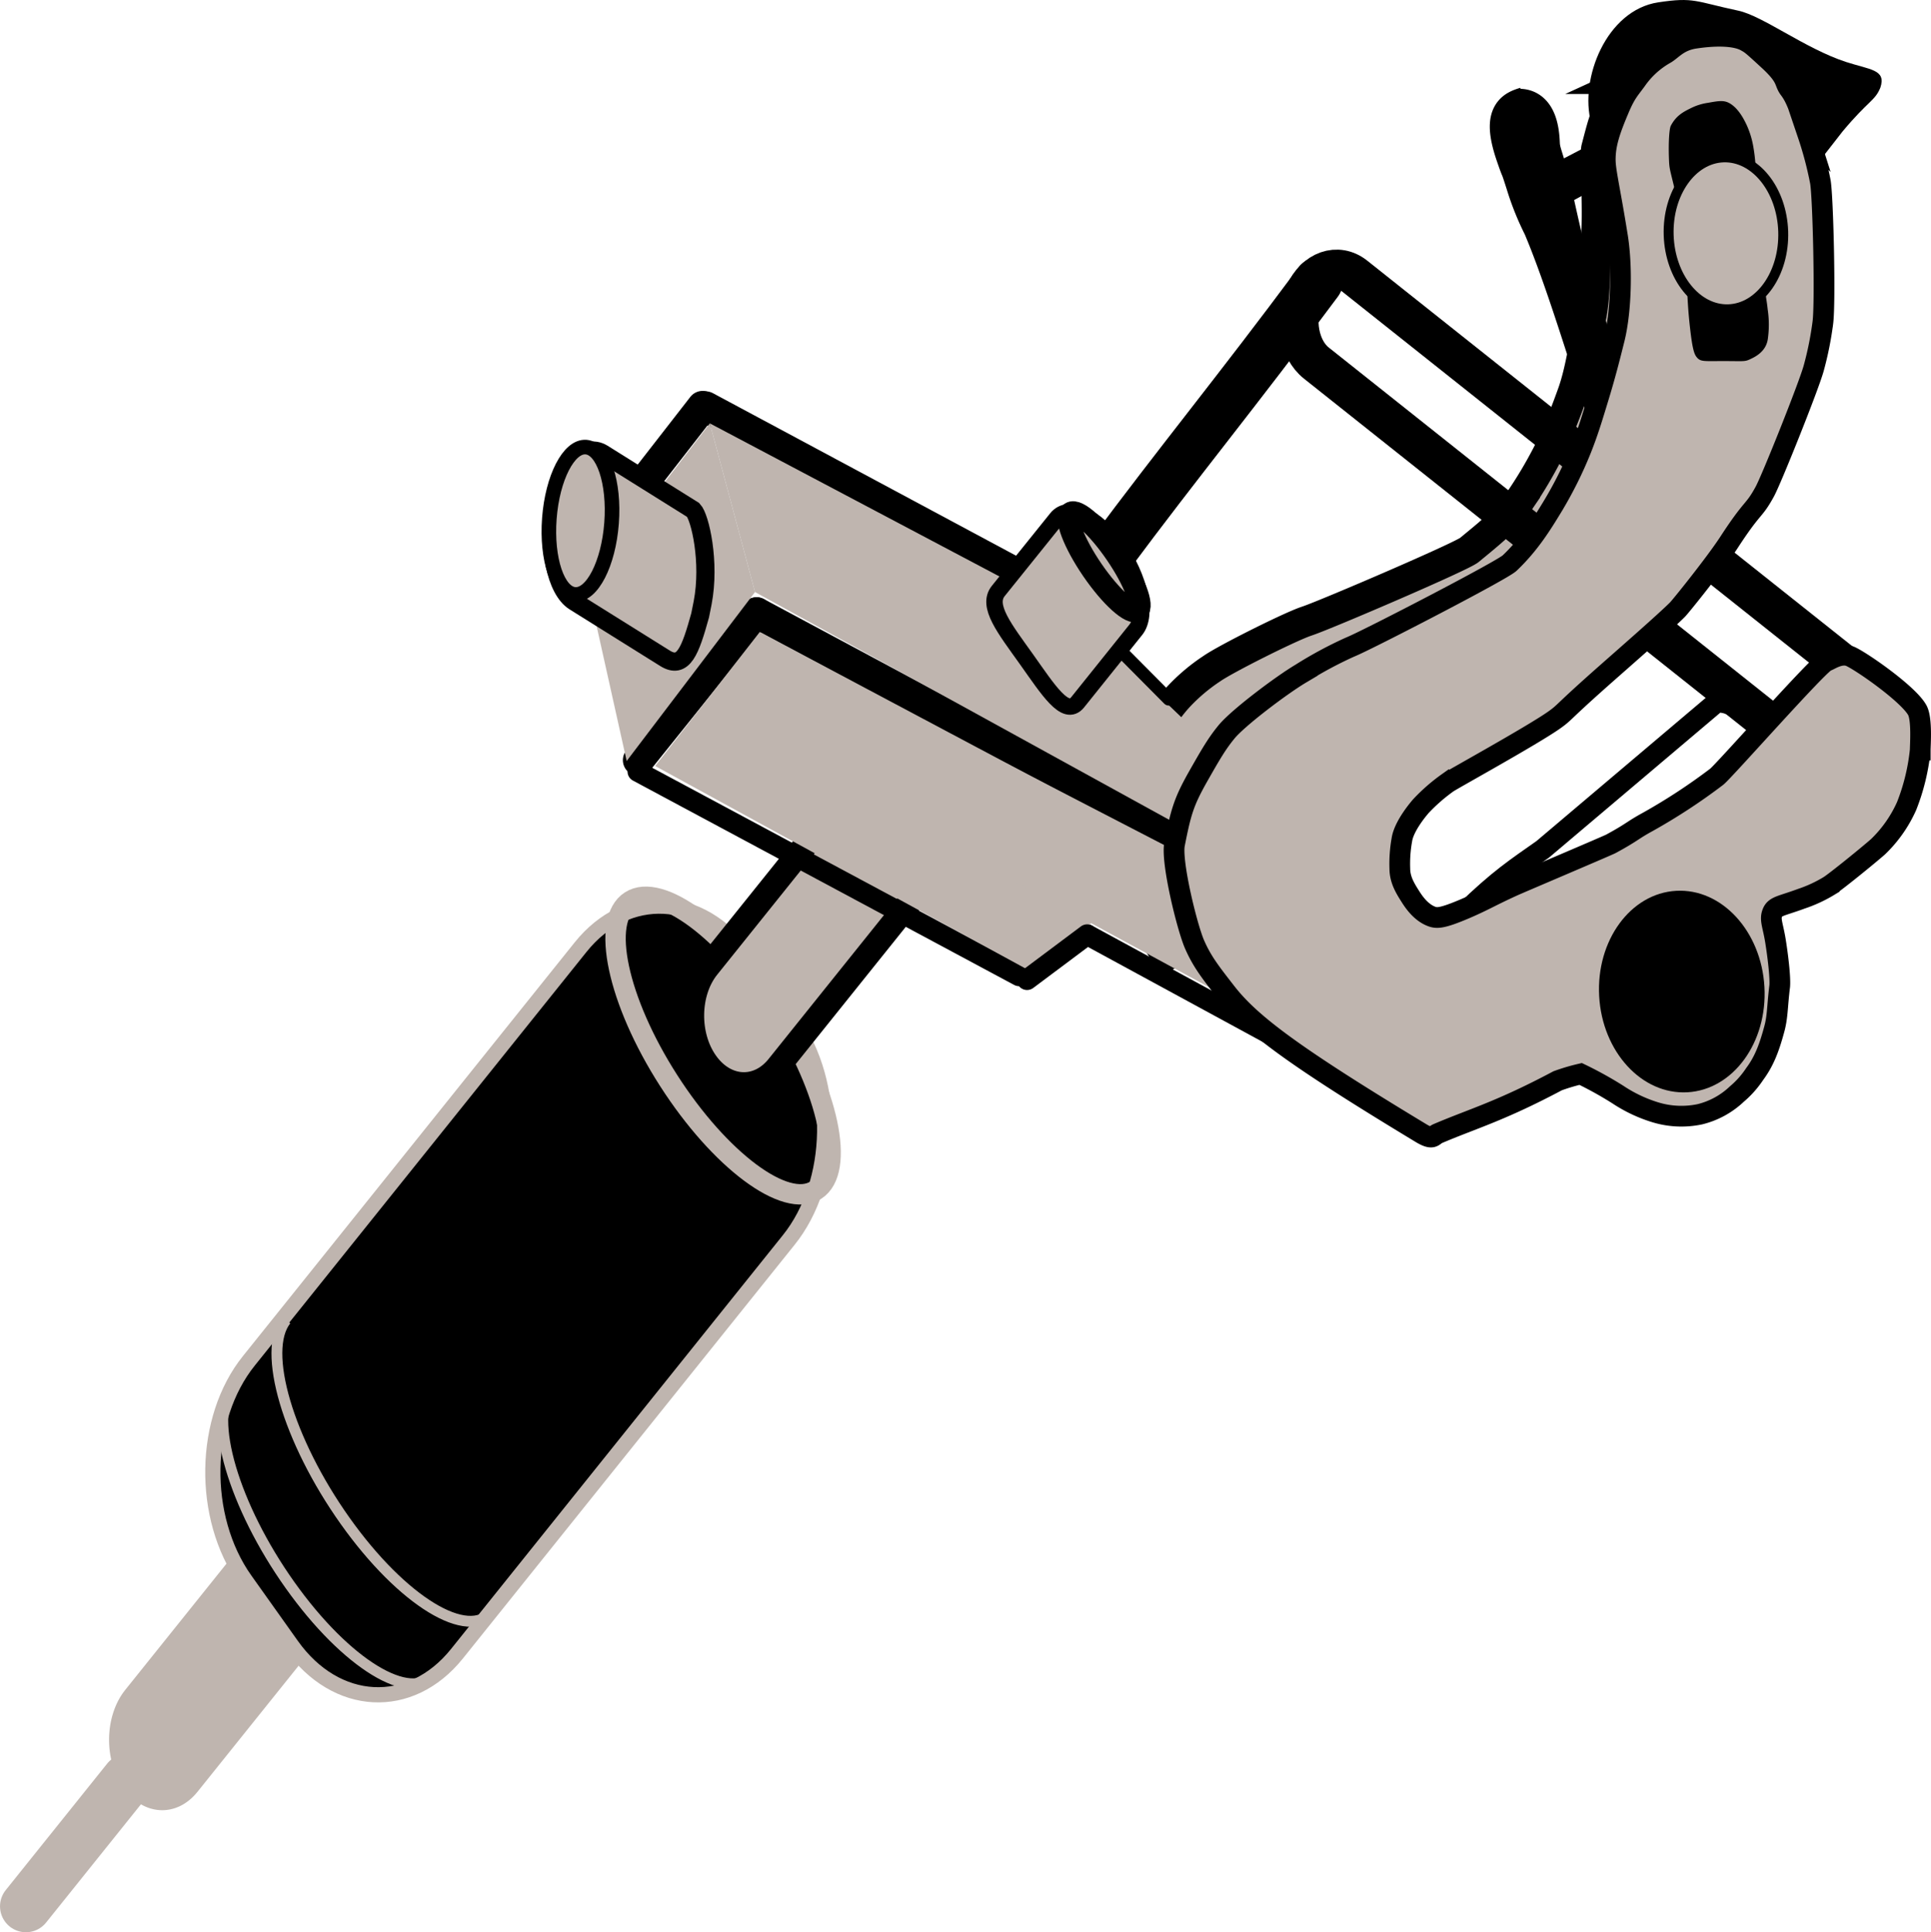 <svg id="Lag_1" data-name="Lag 1" xmlns="http://www.w3.org/2000/svg" viewBox="0 0 509.57 509.84"><defs><style>.cls-1,.cls-10,.cls-12,.cls-14,.cls-21,.cls-22,.cls-23,.cls-3,.cls-4,.cls-5,.cls-8{fill:none;}.cls-1,.cls-10,.cls-21,.cls-22,.cls-9{stroke:#bfb5af;}.cls-1,.cls-11,.cls-12,.cls-13,.cls-15,.cls-16,.cls-2,.cls-23,.cls-3,.cls-4,.cls-6,.cls-8{stroke-linecap:round;}.cls-1,.cls-10,.cls-11,.cls-12,.cls-13,.cls-14,.cls-15,.cls-16,.cls-17,.cls-18,.cls-19,.cls-2,.cls-20,.cls-21,.cls-22,.cls-23,.cls-3,.cls-4,.cls-5,.cls-6,.cls-8,.cls-9{stroke-miterlimit:10;}.cls-1{stroke-width:13.67px;}.cls-11,.cls-13,.cls-15,.cls-16,.cls-17,.cls-18,.cls-19,.cls-2,.cls-20,.cls-6,.cls-7{fill:#bfb5af;}.cls-11,.cls-12,.cls-13,.cls-14,.cls-15,.cls-16,.cls-17,.cls-18,.cls-19,.cls-2,.cls-20,.cls-23,.cls-3,.cls-4,.cls-5,.cls-6,.cls-8{stroke:#000;}.cls-2{stroke-width:8.03px;}.cls-3{stroke-width:10.5px;}.cls-13,.cls-14,.cls-4{stroke-width:5.47px;}.cls-5,.cls-6{stroke-width:10.94px;}.cls-8{stroke-width:8.2px;}.cls-9{stroke-width:4.01px;}.cls-10,.cls-12{stroke-width:5.38px;}.cls-11{stroke-width:6.43px;}.cls-15{stroke-width:2.62px;}.cls-16{stroke-width:12.93px;}.cls-17{stroke-width:4.34px;}.cls-18{stroke-width:5.83px;}.cls-19{stroke-width:4.8px;}.cls-20{stroke-width:3.85px;}.cls-21{stroke-width:2.86px;}.cls-22{stroke-width:2.81px;}.cls-23{stroke-width:3.33px;}</style></defs><title>tattooIco</title><line class="cls-1" x1="33.63" y1="469.6" x2="6.84" y2="503"/><path class="cls-2" d="M310.05,252.09c-3.75-5.45-5.88-8.51-7.66-13.15s-2.77-4.62-3.52-12.78c-1.06-11.51-1.72-9.42-.6-14,2.06-8.37,2.94-10.95,7-17.26,3.56-5.55,5.36-8.33,8-11.18a48.83,48.83,0,0,1,8.73-7.33c3.56-2.49,20-10.74,24.67-12.39l.69-.24c5.38-1.86,40.39-16.88,42.54-18.64,5.49-4.53,9.76-7.9,12.79-12.34A114.44,114.44,0,0,0,411.41,118c1.93-4.24,3.51-8,5.73-14.19s3-13.5,4.15-17.17c2.19-7.38,1.56-16.21,2.11-24.18s-.42-21.58.05-23.38c1.92-7.33,2-7.74,4.62-13.16,2-4.08,1.14-3.22,5.55-5.14A86.7,86.7,0,0,0,442,16.37c1.91-.87,25.74,7.73,27.16,9.83,1.72,2.53,6.52,20.55,7.11,25,.51,4,.44,8.08.27,16.08-.2,10.23-2.48,27.51-4.2,32.81-1.52,4.65-2.61,6.56-6.66,15.17-6.45,13.67-10.8,19.56-17.72,28.93-3.84,5.25-5.63,8.21-9.67,12.27-1.83,1.86-3.83,3.61-4.7,4.37-3.32,2.92-15.55,12.3-19.46,15.3-12.64,9.75-21.08,15.24-28.85,18.62-6.45,2.8-3.42.8-9.67,4.24a99.26,99.26,0,0,0-12,8.27c-.21.24-4.67,4.7-5.37,8.48a35.27,35.27,0,0,0-.86,7.47" transform="translate(-2.16 0)"/><path class="cls-3" d="M498.69,183.35l-139-110.47c-4.54-3.6-10.48-1.52-13.21,4.62l-.25.56c-2.73,6.15-1.25,14.13,3.29,17.73l139,110.47c4.53,3.6,10.47,1.53,13.2-4.62l.25-.56C504.7,194.94,503.22,187,498.69,183.35Z" transform="translate(-2.16 0)"/><line class="cls-4" x1="370.42" y1="292.03" x2="286.88" y2="246.63"/><path class="cls-5" d="M405,28.38c-2.91.93-6.28,1.8-2.64,12.41,1.86,5.41.69,1.4,2.67,7.63a70.79,70.79,0,0,0,4.47,11.12c8.79,20.75,18,56.4,19.9,54.71.19-.17.09-.65-6.05-19.73-5-15.68-5.58-17.23-6.63-21.38-1-3.88-2.64-10.86-4.07-17.25-.54-2.43-.62-2.84-1.27-5.75-1.9-8.45-2.94-9.43-3.06-12.24s-.59-8.91-5.14-9" transform="translate(-2.16 0)"/><path class="cls-6" d="M413.75,48.64c9.75-5.49,20.38-10.14,31.44-16.36" transform="translate(-2.16 0)"/><path class="cls-7" d="M81.45,413.58h0c5.25,7.39,5.06,19-.43,25.86L54.27,472.79c-5.48,6.84-14.26,6.39-19.51-1h0c-5.25-7.38-5.06-19,.42-25.86l26.75-33.35C67.41,405.74,76.2,406.19,81.45,413.58Z" transform="translate(-2.16 0)"/><line class="cls-8" x1="199.66" y1="161.69" x2="168.47" y2="200.58"/><path class="cls-9" d="M79.11,434.11,66.85,416.87c-11.74-16.52-11.31-42.54,1-57.83l87.51-109.11c12.26-15.29,31.9-14.28,43.64,2.23l12.26,17.25c11.74,16.51,11.31,42.54-1,57.82L122.75,436.35C110.49,451.63,90.85,450.63,79.11,434.11Z" transform="translate(-2.16 0)"/><ellipse class="cls-10" cx="192.97" cy="275.89" rx="17.08" ry="45.32" transform="translate(-120.55 147.8) rotate(-32.67)"/><path class="cls-11" d="M188.49,280.41h0c-5.13-7.2-4.94-18.56.41-25.23L229.16,205c5.35-6.67,13.92-6.23,19,1h0c5.12,7.21,4.94,18.56-.41,25.23l-40.26,50.2C202.18,288.06,193.61,287.62,188.49,280.41Z" transform="translate(-2.16 0)"/><line class="cls-12" x1="268.91" y1="257.52" x2="168.29" y2="203.59"/><line class="cls-8" x1="185.41" y1="107.24" x2="156.12" y2="144.9"/><line class="cls-8" x1="385.31" y1="261.2" x2="199.66" y2="161.69"/><line class="cls-8" x1="294.31" y1="165.31" x2="186.18" y2="107.35"/><polygon class="cls-7" points="273.13 256.92 172.89 202.12 200.5 166.75 309.2 224.52 273.13 256.92"/><polygon class="cls-7" points="382.19 256.81 199.24 156.22 187.32 111.71 284.4 163.02 382.19 256.81"/><polygon class="cls-7" points="370.13 288.22 261.9 229.45 253.45 195.15 387.01 264.27 370.13 288.22"/><path class="cls-13" d="M483.87,182.05" transform="translate(-2.16 0)"/><path class="cls-13" d="M463.65,205.26" transform="translate(-2.16 0)"/><path d="M422.05,32.44l8.75,32.25c3.15,11.61,21.08,8.85,32.72,1.9l24.91-31.95c6.91-8.25,8.51-8,9.94-11.52,1.6-4.8-2.71-4.69-9.12-6.79-10.78-3.54-21.87-12.12-28.37-13.51C449.51.4,449.27-.82,439.75.62,426.08,2.68,418.9,20.82,422.05,32.44Z" transform="translate(-2.16 0)"/><path class="cls-13" d="M440.15,219.47" transform="translate(-2.16 0)"/><path class="cls-13" d="M426.79,206.73" transform="translate(-2.16 0)"/><path class="cls-13" d="M477.72,170.39" transform="translate(-2.16 0)"/><path class="cls-14" d="M455.17,185.27l-45.88,38.82c-7.09,5-11.46,7.77-20.59,16.62,4.08,4.09,21.61-11.68,29.22-12.78,11.15-1.6,28.37-8.46,34.3-12.06,10.38-6.3,25.12-10.81,19.15-18.24-11.08-13.8-14.28-12.35-18.4-12.31" transform="translate(-2.16 0)"/><path class="cls-13" d="M465.22,283.36a24.89,24.89,0,0,1-4.73,5.32,21.63,21.63,0,0,1-9.72,5.32,23.61,23.61,0,0,1-11.89-.54,37.76,37.76,0,0,1-9.77-4.64,97.55,97.55,0,0,0-9.83-5.45,52.33,52.33,0,0,0-6.07,1.8c-15.17,8.07-22.43,10-31.67,13.95-1.2.52-1.14,1.82-4.42-.16-33.89-20.47-45.05-28.88-51.5-37.23-4-5.15-6.25-8-8.23-12.54s-6.2-21.77-5.28-26.45c1.68-8.53,2.45-11.17,6.18-17.79,3.31-5.83,5-8.75,7.51-11.8,3-3.7,14.49-12.36,19.63-15.41a105.16,105.16,0,0,1,12.82-6.92l.67-.29c5.29-2.28,39.54-20,41.61-21.95,5.27-5,8.54-10.34,11.37-15a104.91,104.91,0,0,0,7.54-15.15c1.74-4.39,2.75-7.7,4.69-14.09s3.1-11.19,4.06-15c1.85-7.55,2.08-19.47.75-27.31-.38-2.36-.95-5.84-1.74-10.18-1-5.53-1.43-7.85-1.43-9.76,0-4.12,1.25-7.76,3.63-13.38,1.78-4.23,2.79-5.09,4.65-7.67a23.16,23.16,0,0,1,7.42-6.77c1.86-1,3.42-3.39,7.68-4.13,6.38-1,11.2-.65,13.65.7,1.4.79,1.41.71,6.15,5.09,5.1,4.71,3.89,5.61,5.41,7.6,1.82,2.39,2.88,5.65,4.89,12A94.66,94.66,0,0,1,482.54,48c.7,4,1.35,31.49.66,37.07a87.43,87.43,0,0,1-2.42,12.08c-1.3,4.76-11.12,29.29-12.92,32.58-3,5.48-3,3.48-9.45,13.4-3.6,5.53-12.76,16.91-13.6,17.74-3.17,3.18-15,13.51-18.73,16.81-12.17,10.74-10.68,10.1-13.84,12.34-5.92,4.15-26.86,15.67-28.06,16.52a47.16,47.16,0,0,0-7.09,6.2c-.21.26-4.45,5.06-5,8.89a35.75,35.75,0,0,0-.53,7.53c0,3,1.47,5.31,2.74,7.32.75,1.19,2.67,4.21,5.62,5.32,1.39.54,2.8.56,8.93-2.06,5.13-2.21,6.54-3.23,12.8-6.07,1.69-.76,24.44-10.42,25.58-11,5.74-3.11,5.6-3.54,9.82-5.84a155.83,155.83,0,0,0,18.11-11.86c2-1.55,27.35-30.32,29.05-30.57.59-.08,3.4-2.22,6-1.29,2.42.87,15.47,9.85,17.9,14.27,1.29,2.32.78,9.17.78,10.53a55.34,55.34,0,0,1-3.59,14.76,34.31,34.31,0,0,1-7.56,10.76c-2.71,2.38-11,9.1-12.87,10.3a36,36,0,0,1-7.35,3.41c-5.41,2-7,1.91-7.68,3.82-.65,1.72.17,3.19.83,7.21.68,4.2,1.32,9.69,1.14,12-.69,5.58-.51,8.17-1.53,11.72C469,276.56,467.68,280.06,465.22,283.36Z" transform="translate(-2.16 0)"/><path d="M463.05,32.9c-.63-1.3-2.07-4.29-4.48-5.66-1.52-.86-2.91-.61-5.69-.11a14.58,14.58,0,0,0-4.52,1.41c-2.05,1-3.9,2-5.29,4.64-.41.78-.63,4.33-.51,8.13.1,3.14.12,2.77,1.33,7.78a108.42,108.42,0,0,1,2.55,13.76c.47,3.86.61,6.64.87,12,.15,3.21.27,6.89.87,12,.63,5.53,1.12,6.66,1.74,7.42,1,1.22,1.91,1,6.93,1,5.24,0,5.67.19,7-.42s4.41-2,4.84-5.54a26.87,26.87,0,0,0-.05-7.63c-.35-3.48-.93-4.41-.49-8.52.41-3.88,0-7.06-.76-13.41-.95-7.7-1.68-7.42-1.88-12.43a45.33,45.33,0,0,0-.63-8.39A23.37,23.37,0,0,0,463.05,32.9Z" transform="translate(-2.16 0)"/><ellipse class="cls-15" cx="457.62" cy="61.53" rx="15.12" ry="20.05" transform="translate(-3.87 14.44) rotate(-1.8)"/><ellipse cx="445.96" cy="261.64" rx="21.84" ry="26.62" transform="translate(-16.06 25.29) rotate(-3.2)"/><line class="cls-4" x1="286.88" y1="246.63" x2="271.03" y2="258.49"/><polygon class="cls-7" points="165.37 200.8 154.91 153.84 187.32 111.71 199.24 156.22 165.37 200.8"/><path class="cls-16" d="M294.66,146.88c19.11-25.72,33.72-43.33,55.38-72.49" transform="translate(-2.16 0)"/><path class="cls-17" d="M273.07,174h0c-5.75-8.07-10.63-14.13-7.48-18.06L281,136.78c3.15-3.93,10.43-.54,16.18,7.54h0c5.74,8.08,7.87,17.9,4.72,21.83l-15.37,19.17C283.33,189.25,278.81,182.09,273.07,174Z" transform="translate(-2.16 0)"/><ellipse class="cls-18" cx="293.53" cy="148.25" rx="3.78" ry="15.63" transform="translate(-34.59 191.7) rotate(-34.39)"/><path class="cls-19" d="M187.58,159.06l-.66,3.3c-2.59,9.32-4.41,14.38-9.3,11.32l-23.89-14.93c-4.89-3.06-7.21-14.36-5.16-25.11h0c2.06-10.75,7.75-17,12.65-14l23.88,14.93C186.9,136.46,189.64,148.31,187.58,159.06Z" transform="translate(-2.16 0)"/><ellipse class="cls-20" cx="155.34" cy="137.41" rx="19.49" ry="8.23" transform="translate(4.48 281.98) rotate(-85.69)"/><path class="cls-21" d="M132.23,425.1c-6.47,8.06-23.93-2.6-39-23.81s-22.06-44.94-15.59-53" transform="translate(-2.16 0)"/><path class="cls-22" d="M117,441.62c-6.36,7.92-23.51-2.55-38.32-23.39S57,374.09,63.32,366.17" transform="translate(-2.16 0)"/><line class="cls-23" x1="308.42" y1="184.5" x2="295.28" y2="171.27"/></svg>
